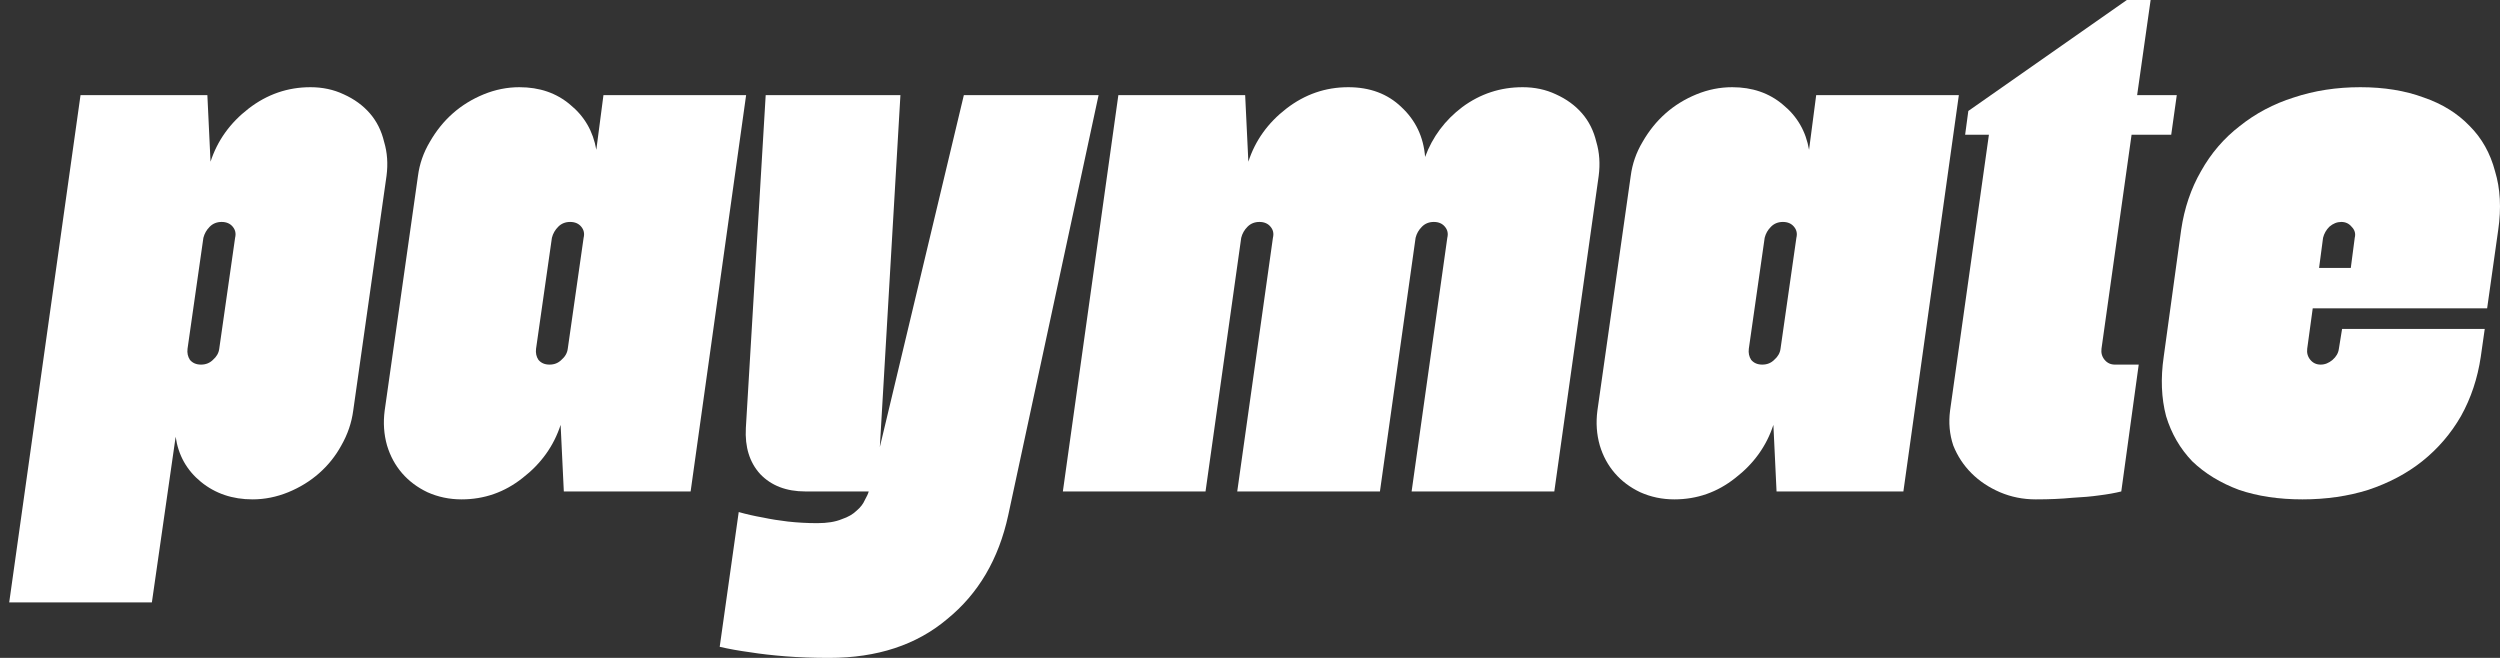 <svg width="76" height="20" viewBox="0 0 76 20" fill="none" xmlns="http://www.w3.org/2000/svg">
<rect x="0" y="0" width="76" height="20" fill="#333333" stroke="none"/>
<path d="M2.448 2.892H6.304L6.4 4.916C6.609 4.273 6.995 3.735 7.557 3.301C8.119 2.867 8.746 2.651 9.436 2.651C9.806 2.651 10.143 2.723 10.448 2.867C10.77 3.012 11.035 3.205 11.244 3.446C11.453 3.687 11.597 3.976 11.677 4.313C11.774 4.635 11.798 4.98 11.75 5.349L10.738 12.482C10.689 12.851 10.569 13.205 10.376 13.542C10.2 13.864 9.975 14.145 9.701 14.386C9.428 14.627 9.115 14.819 8.762 14.964C8.408 15.108 8.047 15.181 7.677 15.181C7.067 15.181 6.545 15.004 6.111 14.651C5.677 14.297 5.42 13.839 5.34 13.277L4.617 18.313H0.28L2.448 2.892ZM6.111 11.084C6.256 11.084 6.376 11.036 6.473 10.94C6.585 10.843 6.649 10.731 6.665 10.602L7.147 7.229C7.179 7.1 7.155 6.988 7.075 6.892C6.995 6.795 6.882 6.747 6.738 6.747C6.593 6.747 6.473 6.795 6.376 6.892C6.28 6.988 6.216 7.1 6.183 7.229L5.701 10.602C5.685 10.731 5.71 10.843 5.774 10.94C5.854 11.036 5.967 11.084 6.111 11.084Z" fill="white"/>
<path d="M14.031 15.181C13.662 15.181 13.316 15.108 12.995 14.964C12.69 14.819 12.433 14.627 12.224 14.386C12.015 14.145 11.863 13.864 11.766 13.542C11.67 13.205 11.646 12.851 11.694 12.482L12.706 5.349C12.754 4.98 12.875 4.635 13.067 4.313C13.26 3.976 13.493 3.687 13.766 3.446C14.039 3.205 14.353 3.012 14.706 2.867C15.059 2.723 15.421 2.651 15.79 2.651C16.401 2.651 16.915 2.827 17.332 3.181C17.766 3.534 18.031 3.992 18.128 4.554L18.345 2.892H22.682L20.995 14.94H17.14L17.043 12.916C16.834 13.558 16.449 14.096 15.887 14.53C15.341 14.964 14.722 15.181 14.031 15.181ZM16.706 11.084C16.851 11.084 16.971 11.036 17.067 10.94C17.18 10.843 17.244 10.731 17.26 10.602L17.742 7.229C17.774 7.1 17.75 6.988 17.67 6.892C17.59 6.795 17.477 6.747 17.332 6.747C17.188 6.747 17.067 6.795 16.971 6.892C16.875 6.988 16.81 7.1 16.778 7.229L16.296 10.602C16.28 10.731 16.304 10.843 16.369 10.94C16.449 11.036 16.561 11.084 16.706 11.084Z" fill="white"/>
<path d="M30.65 15.663C30.361 16.996 29.743 18.048 28.795 18.819C27.863 19.606 26.666 20 25.204 20C24.723 20 24.281 19.984 23.879 19.952C23.478 19.92 23.124 19.88 22.819 19.831C22.465 19.783 22.152 19.727 21.879 19.663L22.457 15.566C22.682 15.63 22.931 15.687 23.204 15.735C23.429 15.783 23.678 15.823 23.951 15.855C24.241 15.887 24.538 15.904 24.843 15.904C25.148 15.904 25.397 15.864 25.59 15.783C25.783 15.719 25.935 15.63 26.048 15.518C26.16 15.422 26.241 15.317 26.289 15.205C26.353 15.092 26.393 15.004 26.409 14.94H24.482C23.903 14.94 23.445 14.763 23.108 14.41C22.787 14.056 22.642 13.59 22.674 13.012L23.277 2.892H27.373L26.747 13.59L29.301 2.892H33.397L30.65 15.663Z" fill="white"/>
<path d="M38.697 7.229C38.729 7.1 38.705 6.988 38.624 6.892C38.544 6.795 38.431 6.747 38.287 6.747C38.142 6.747 38.022 6.795 37.925 6.892C37.829 6.988 37.765 7.1 37.733 7.229L36.648 14.94H32.311L33.998 2.892H37.853L37.95 4.916C38.158 4.273 38.544 3.735 39.106 3.301C39.669 2.867 40.295 2.651 40.986 2.651C41.644 2.651 42.182 2.851 42.6 3.253C43.034 3.655 43.275 4.161 43.323 4.771C43.548 4.161 43.925 3.655 44.456 3.253C45.002 2.851 45.612 2.651 46.287 2.651C46.656 2.651 46.994 2.723 47.299 2.867C47.62 3.012 47.885 3.205 48.094 3.446C48.303 3.687 48.448 3.976 48.528 4.313C48.624 4.635 48.648 4.98 48.6 5.349L47.251 14.94H42.913L43.998 7.229C44.03 7.1 44.006 6.988 43.925 6.892C43.845 6.795 43.733 6.747 43.588 6.747C43.444 6.747 43.323 6.795 43.227 6.892C43.13 6.988 43.066 7.1 43.034 7.229L41.95 14.94H37.612L38.697 7.229Z" fill="white"/>
<path d="M50.899 15.181C50.529 15.181 50.184 15.108 49.863 14.964C49.557 14.819 49.3 14.627 49.092 14.386C48.883 14.145 48.73 13.864 48.634 13.542C48.537 13.205 48.513 12.851 48.561 12.482L49.574 5.349C49.622 4.98 49.742 4.635 49.935 4.313C50.128 3.976 50.361 3.687 50.634 3.446C50.907 3.205 51.22 3.012 51.574 2.867C51.927 2.723 52.288 2.651 52.658 2.651C53.268 2.651 53.782 2.827 54.2 3.181C54.634 3.534 54.899 3.992 54.995 4.554L55.212 2.892H59.549L57.863 14.94H54.007L53.911 12.916C53.702 13.558 53.316 14.096 52.754 14.53C52.208 14.964 51.59 15.181 50.899 15.181ZM53.574 11.084C53.718 11.084 53.839 11.036 53.935 10.94C54.047 10.843 54.112 10.731 54.128 10.602L54.61 7.229C54.642 7.1 54.618 6.988 54.537 6.892C54.457 6.795 54.344 6.747 54.2 6.747C54.055 6.747 53.935 6.795 53.839 6.892C53.742 6.988 53.678 7.1 53.646 7.229L53.164 10.602C53.148 10.731 53.172 10.843 53.236 10.94C53.316 11.036 53.429 11.084 53.574 11.084Z" fill="white"/>
<path d="M64.294 11.084H65.017L64.487 14.94C64.294 14.988 64.07 15.028 63.812 15.06C63.588 15.092 63.315 15.117 62.993 15.133C62.672 15.165 62.303 15.181 61.885 15.181C61.499 15.181 61.138 15.108 60.8 14.964C60.463 14.819 60.174 14.627 59.933 14.386C59.692 14.145 59.507 13.864 59.379 13.542C59.266 13.205 59.234 12.851 59.282 12.482L60.463 4.096H59.74L59.837 3.373L64.656 0H65.379L64.969 2.892H66.174L66.005 4.096H64.8L63.885 10.602C63.869 10.731 63.901 10.843 63.981 10.94C64.061 11.036 64.166 11.084 64.294 11.084Z" fill="white"/>
<path d="M71.199 10H75.536L75.416 10.843C75.319 11.502 75.118 12.104 74.813 12.651C74.508 13.181 74.115 13.639 73.633 14.024C73.167 14.394 72.621 14.683 71.994 14.892C71.384 15.084 70.717 15.181 69.994 15.181C69.271 15.181 68.629 15.084 68.066 14.892C67.504 14.683 67.03 14.394 66.645 14.024C66.275 13.639 66.01 13.181 65.849 12.651C65.705 12.104 65.681 11.502 65.777 10.843L66.307 6.988C66.404 6.329 66.605 5.735 66.91 5.205C67.215 4.659 67.609 4.201 68.09 3.831C68.572 3.446 69.118 3.157 69.729 2.964C70.356 2.755 71.03 2.651 71.753 2.651C72.476 2.651 73.118 2.755 73.681 2.964C74.243 3.157 74.709 3.446 75.078 3.831C75.448 4.201 75.705 4.659 75.849 5.205C76.01 5.735 76.042 6.329 75.946 6.988L75.609 9.373H70.307L70.139 10.602C70.123 10.731 70.155 10.843 70.235 10.94C70.315 11.036 70.42 11.084 70.548 11.084C70.677 11.084 70.797 11.036 70.91 10.94C71.022 10.843 71.086 10.731 71.102 10.602L71.199 10ZM71.464 8.145L71.584 7.229C71.617 7.1 71.584 6.988 71.488 6.892C71.408 6.795 71.303 6.747 71.175 6.747C71.046 6.747 70.926 6.795 70.813 6.892C70.717 6.988 70.653 7.1 70.621 7.229L70.5 8.145H71.464Z" fill="white"/>
</svg>
